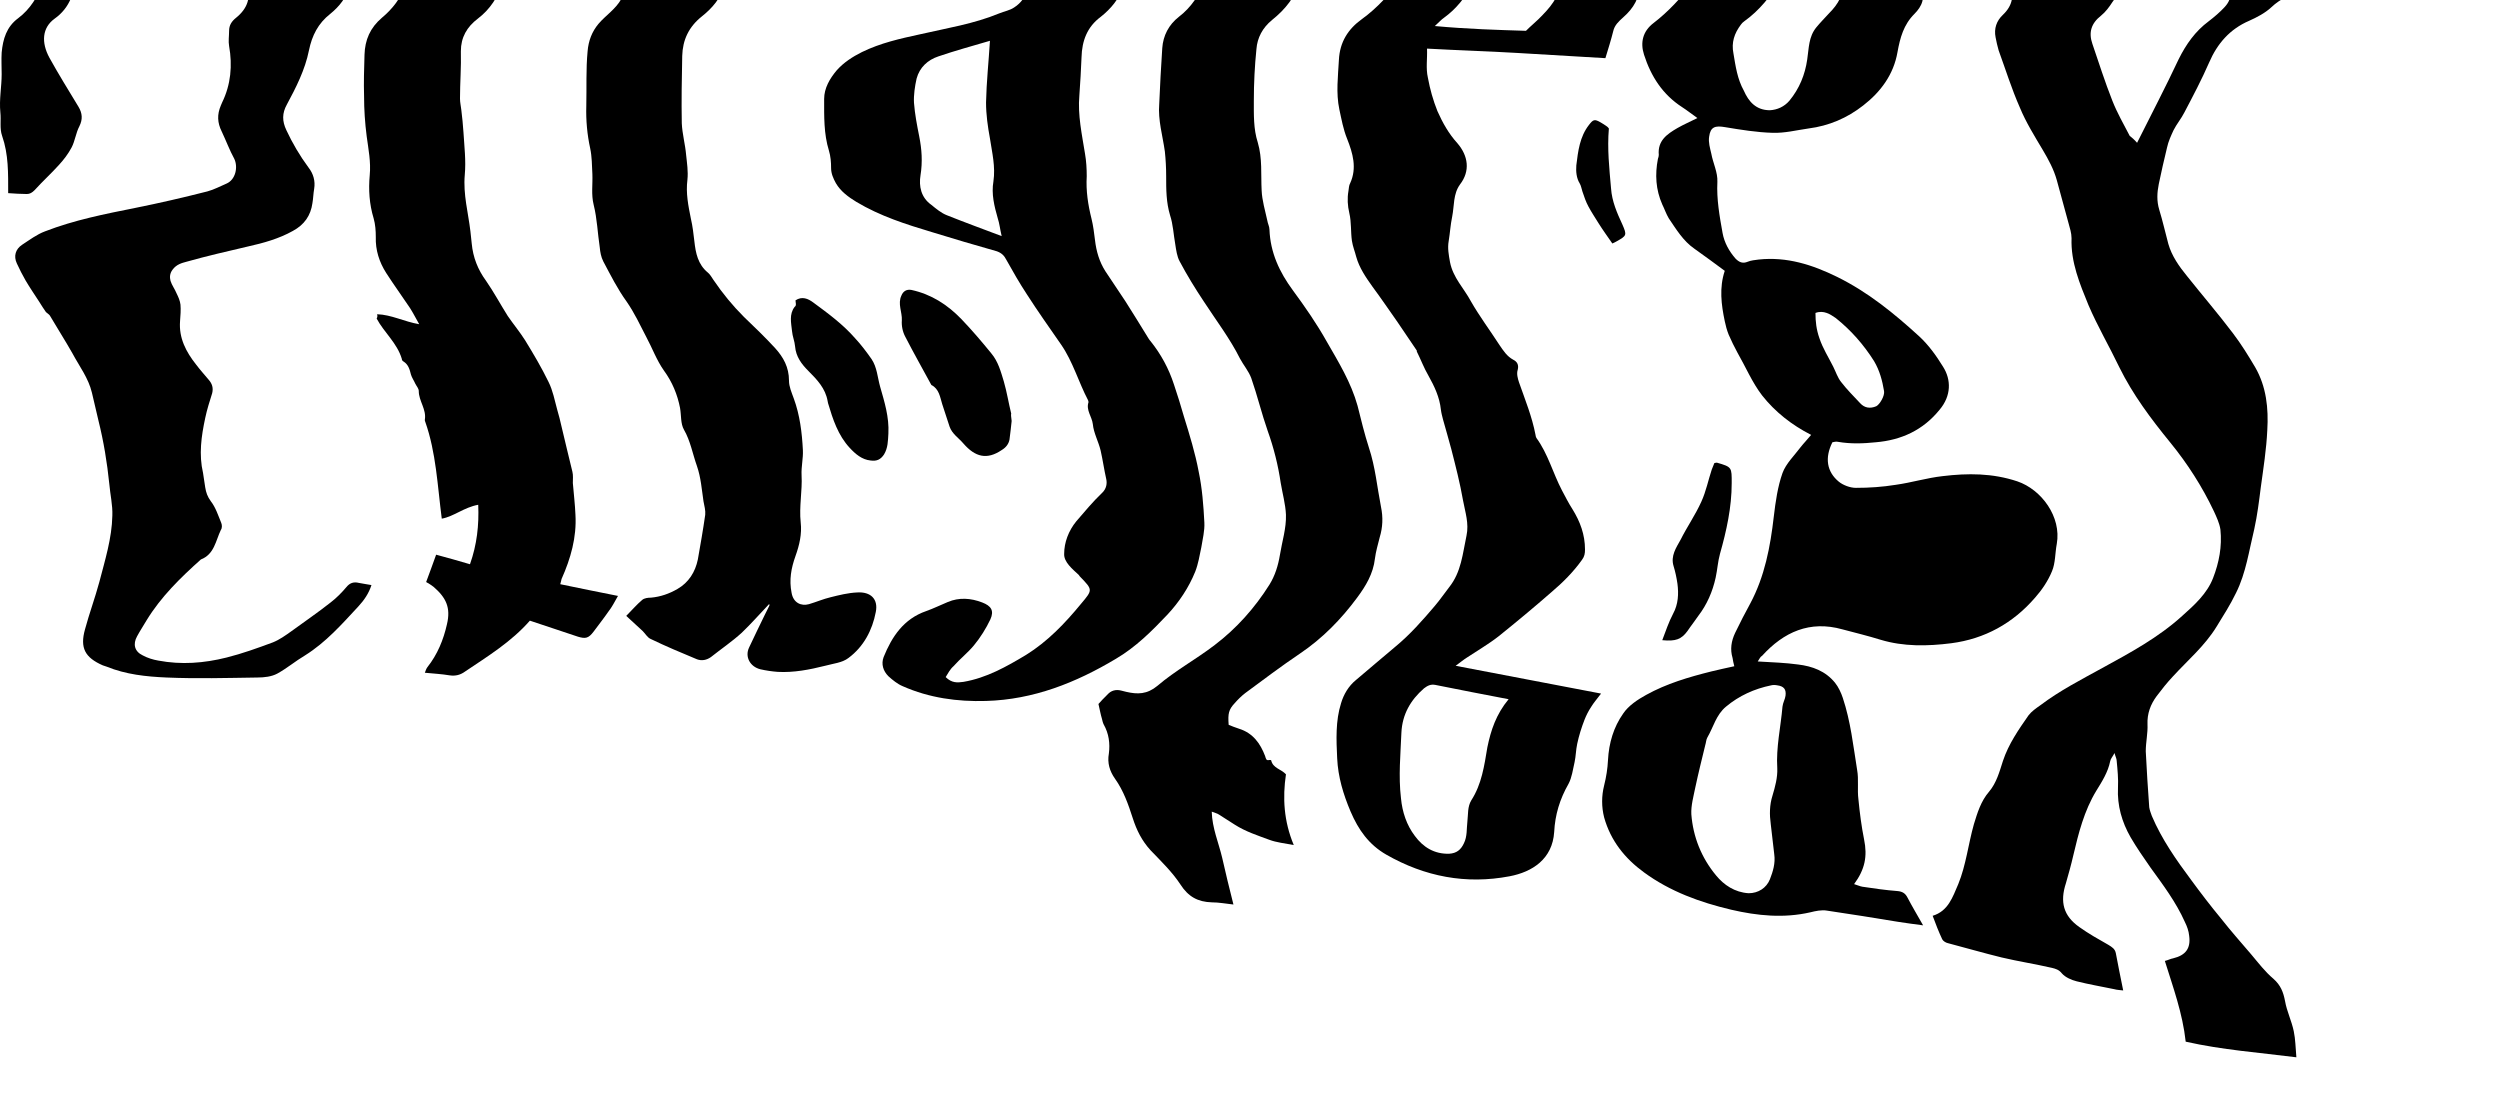 <svg width="576" height="252" viewBox="0 0 576 252" fill="none" xmlns="http://www.w3.org/2000/svg">
<g clip-path="url(#clip0)">
<path d="M575.884 -414.4C573.784 -413.7 571.684 -413 569.484 -412.3C565.384 -411 561.384 -409.3 557.784 -406.9C552.884 -403.6 547.984 -400.3 543.184 -396.8C539.584 -394.2 538.584 -390.3 539.584 -386.1C540.284 -382.9 540.084 -380 538.484 -377.1C536.184 -373 534.284 -368.7 532.184 -364.5C530.684 -361.5 528.284 -359.2 525.784 -357.2C522.984 -355 520.484 -352.4 518.184 -349.6C515.484 -346.3 514.984 -342.6 515.984 -338.6C516.384 -337.1 516.684 -335.7 517.084 -334.1C514.184 -332 510.984 -330.7 507.884 -329.4C502.084 -326.8 496.284 -324.1 490.484 -321.5C489.284 -320.9 487.984 -320.5 486.784 -319.9C486.184 -322.4 486.584 -324.3 489.184 -325.4C490.684 -326.1 491.984 -327.3 493.484 -328C497.684 -330.1 500.584 -333.3 502.084 -337.8C503.684 -342.6 506.684 -346.6 510.184 -350.1C513.184 -353.1 516.384 -355.8 519.584 -358.6C521.584 -360.4 523.284 -362.3 524.584 -364.7C526.784 -368.8 528.484 -373.1 530.984 -377C533.584 -380.9 531.084 -385.2 528.084 -387.2C524.784 -389.5 521.684 -388 518.884 -386.5C515.784 -384.8 513.084 -382.4 510.884 -379.6C509.484 -377.9 507.684 -376.6 506.184 -374.9C503.484 -372 500.684 -369.2 498.284 -366C494.384 -360.8 489.384 -356.9 484.284 -353C481.484 -350.9 478.784 -348.7 476.284 -346.2C474.084 -343.9 472.684 -341.1 473.684 -337.7C474.084 -336.4 474.184 -335 474.184 -333.7C474.184 -332.2 474.084 -330.7 473.784 -329.3C472.684 -324.5 470.284 -320.3 467.284 -316.5C465.284 -313.9 462.684 -312.3 459.884 -310.9C454.884 -308.5 449.684 -306.2 444.684 -303.9C442.684 -303 440.584 -302.1 438.684 -301C433.184 -297.9 427.284 -296 421.384 -294C413.684 -291.4 406.084 -288.4 398.784 -284.7C393.684 -282.1 388.284 -279.9 383.284 -277.2C377.484 -274 371.884 -270.4 366.084 -267.2C361.184 -264.4 356.384 -261.3 351.984 -257.8C348.084 -254.7 344.384 -251.5 340.284 -248.7C335.784 -245.5 331.084 -242.6 326.384 -239.8C319.084 -235.5 311.684 -231.4 304.284 -227.3C299.884 -224.9 295.384 -222.7 290.884 -220.4C284.984 -217.5 278.984 -214.5 272.984 -211.8C266.684 -208.9 260.184 -206.5 253.484 -204.8C249.884 -203.9 246.284 -202.9 242.584 -202.2C239.684 -201.6 236.784 -201.4 233.884 -202.4C231.884 -203.1 230.084 -204 229.884 -206.6C229.584 -209.4 228.984 -212.1 228.384 -214.9C227.684 -218.3 228.784 -221.3 230.884 -223.8C233.184 -226.5 235.684 -229 238.284 -231.5C244.284 -237.3 251.484 -241.3 258.684 -245.1C263.184 -247.5 267.684 -249.9 272.184 -252.2C278.584 -255.5 284.984 -258.8 291.384 -262C296.684 -264.7 302.084 -267.3 307.484 -269.9C309.884 -271.1 312.484 -272 314.984 -273.2C322.484 -276.7 330.084 -280.1 337.484 -283.9C344.184 -287.3 350.584 -291.2 357.084 -294.9C360.184 -296.6 363.184 -298.4 366.184 -300.2C367.384 -300.9 368.384 -301.8 369.484 -302.5C373.184 -305.1 377.484 -306.5 381.484 -308.4C384.184 -309.7 386.984 -310.9 389.684 -312.3C392.484 -313.7 394.484 -315.9 396.184 -318.4C397.784 -320.8 399.584 -322.8 402.384 -324.1C406.584 -325.9 410.784 -328 414.784 -330.3C417.584 -331.9 420.184 -333.9 422.884 -335.8C425.284 -337.5 427.584 -339.2 429.984 -340.9C430.584 -341.3 431.284 -341.7 431.984 -342.1C432.684 -340.8 433.584 -339.8 433.984 -338.7C434.484 -337.2 432.784 -336.8 432.084 -335.9C430.184 -333.3 427.884 -331.2 425.184 -329.3C421.984 -327 418.984 -324.3 415.984 -321.7C413.784 -319.8 411.884 -317.7 409.584 -315.9C407.184 -314 404.584 -312.1 401.884 -310.7C394.284 -306.6 386.584 -302.7 378.884 -298.9C375.284 -297.1 371.384 -295.7 367.684 -294C363.884 -292.3 360.184 -290.5 356.484 -288.7C346.084 -283.6 335.684 -278.6 325.284 -273.5C317.284 -269.6 309.184 -265.8 301.284 -261.5C294.884 -258 288.984 -253.8 282.784 -250C277.084 -246.5 271.384 -242.9 265.484 -239.7C257.684 -235.4 250.284 -230.5 243.684 -224.6C241.984 -223.1 240.584 -221.4 239.884 -219.2C239.484 -217.9 239.284 -216.8 240.184 -215.5C240.984 -214.2 241.984 -213.3 243.484 -212.9C244.384 -212.7 245.384 -212.5 246.284 -212.5C250.684 -212.4 254.884 -213.5 258.784 -215.2C263.384 -217.2 267.884 -219.4 272.384 -221.7C275.684 -223.3 278.884 -225 281.984 -227C287.084 -230.2 292.084 -233.7 297.084 -237.1C301.184 -239.8 305.584 -242.2 309.584 -245.2C314.684 -249.1 319.384 -253.6 324.384 -257.7C327.184 -260 330.084 -262.3 333.184 -264.3C338.884 -267.9 344.684 -271.5 350.584 -274.8C354.984 -277.3 359.484 -279.4 364.084 -281.5C371.684 -285 379.384 -288.4 387.084 -291.6C390.584 -293.1 394.284 -294.2 397.984 -295.3C404.184 -297.1 409.884 -299.8 415.684 -302.5C421.784 -305.3 427.884 -308.1 433.984 -310.8C437.884 -312.5 440.784 -315.2 443.284 -318.8C445.784 -322.6 447.284 -326.8 448.984 -330.9C449.484 -332 449.384 -333.4 449.384 -334.6C449.384 -336.4 448.884 -338.3 449.184 -340.1C449.484 -341.8 450.184 -343.5 451.184 -344.9C452.584 -346.8 454.384 -348.4 456.184 -350C457.884 -351.5 459.584 -352.9 461.484 -354.1C466.684 -357.7 471.084 -362 474.884 -367C478.084 -371.2 481.584 -375.1 484.884 -379.3C486.684 -381.6 488.284 -384.1 490.084 -386.4C493.384 -390.7 497.084 -394.5 501.184 -397.9C504.884 -401 508.284 -404.2 511.084 -408.3C512.084 -409.8 513.684 -410.9 515.284 -411.8C518.784 -413.8 522.384 -415.5 525.884 -417.3C529.984 -419.4 534.284 -421.3 538.284 -423.5C545.184 -427.3 552.484 -430.1 559.784 -433C564.184 -434.7 568.484 -436.7 572.684 -438.7C573.784 -439.2 574.884 -440.1 575.884 -440.7C575.884 -437.3 575.884 -434 575.884 -430.6C575.584 -430.4 575.384 -430.3 575.084 -430.1C571.184 -428.3 567.284 -426.5 563.384 -424.6C557.984 -422 552.884 -418.8 547.084 -417.1C546.584 -416.9 546.084 -416.6 545.684 -416.3C544.384 -415.2 543.184 -414.1 541.884 -413.1C540.284 -411.9 539.584 -410.4 539.884 -408.4C542.184 -406.7 545.084 -406.9 549.184 -408.3C554.484 -410.1 559.684 -412.2 564.884 -414.3C566.884 -415.1 568.884 -415.8 571.084 -416.1C572.684 -416.3 574.384 -416.8 575.984 -417.2C575.884 -416 575.884 -415.2 575.884 -414.4Z" fill="black"/>
<path d="M559.484 -449.9C558.184 -447.4 556.084 -445.6 554.184 -443.6C549.184 -438.6 543.084 -435.6 536.884 -432.6C531.884 -430.2 526.884 -427.9 522.984 -423.8C520.184 -420.9 516.584 -420.1 513.184 -418.7C511.784 -418.1 510.184 -417.7 508.384 -417C509.084 -419.1 509.584 -420.8 510.284 -422.4C511.484 -425.4 513.984 -427.5 516.284 -429.8C517.784 -431.3 519.384 -432.7 520.984 -434.2C521.484 -434.6 522.084 -434.8 522.684 -435.1C525.384 -436.4 528.184 -437.7 530.784 -439.2C533.884 -440.9 536.684 -443 538.484 -446.2C538.984 -447 539.684 -447.4 540.484 -447.7C542.084 -448.3 543.584 -449.2 545.184 -450C549.884 -449.9 554.684 -449.9 559.484 -449.9Z" fill="black"/>
<path d="M217.884 156C219.284 157.4 220.584 157.3 221.984 157.1C227.284 156.2 231.884 153.6 236.384 150.9C241.384 147.8 245.384 143.6 249.084 139.1C251.784 135.9 251.784 135.9 248.884 132.9C248.784 132.8 248.684 132.7 248.584 132.5C247.084 131.1 245.084 129.5 245.184 127.6C245.184 125 246.184 122.3 247.984 120.1C249.884 117.9 251.784 115.6 253.884 113.6C254.984 112.6 255.084 111.3 254.884 110.4C254.384 108.2 254.084 106 253.584 103.8C253.084 101.7 251.984 99.8 251.784 97.7C251.584 96 250.184 94.5 250.784 92.7C250.784 92.6 250.784 92.4 250.684 92.2C248.484 88 247.184 83.3 244.484 79.4C241.784 75.5 239.084 71.7 236.584 67.8C234.884 65.2 233.384 62.6 231.884 59.9C231.384 58.9 230.784 58.3 229.684 57.9C224.684 56.5 219.684 55 214.784 53.5C208.784 51.7 202.784 49.8 197.284 46.5C195.484 45.4 193.684 44.1 192.584 42.2C191.984 41.1 191.484 40 191.484 38.7C191.484 37.4 191.384 36 190.984 34.7C189.784 30.8 189.884 26.8 189.884 22.8C189.884 20.3 191.184 18.1 192.784 16.2C194.384 14.4 196.384 13.1 198.584 12C202.884 9.9 207.384 8.9 211.984 7.9C218.084 6.5 224.384 5.5 230.184 3.1C231.384 2.6 232.684 2.4 233.684 1.7C235.284 0.7 236.284 -0.9 236.984 -2.5C237.384 -3.3 237.684 -4.1 237.984 -4.9C239.584 -8.3 242.684 -10.2 245.784 -11.9C247.484 -12.8 249.384 -13.6 251.484 -14.7C250.184 -15.5 249.184 -15.5 248.084 -15.6C242.884 -16.2 237.784 -16.8 232.584 -17.5C231.884 -17.6 231.184 -17.8 230.484 -18.1C228.484 -19 228.084 -20.1 229.484 -21.8C230.884 -23.6 232.484 -25.3 234.184 -26.8C237.084 -29.4 239.384 -32.3 240.584 -36.1C241.984 -40.7 245.184 -44.1 249.084 -46.9C253.984 -50.2 258.884 -53.5 264.284 -55.8C269.184 -57.9 274.284 -59.3 279.584 -59.5C285.584 -59.6 291.684 -59.5 297.684 -59.7C299.784 -59.8 301.984 -59.3 303.884 -60.9C304.984 -61.8 306.184 -62.6 307.184 -63.6C309.984 -66.3 312.584 -69.2 315.284 -71.9C318.084 -74.7 321.084 -77.3 324.584 -79.4C328.084 -81.5 331.084 -84.3 333.384 -87.7C335.484 -90.8 337.784 -93.7 340.884 -96.3C339.484 -96.3 338.184 -96.4 336.784 -96.4C330.384 -96.4 323.984 -96.3 317.584 -96.4C314.984 -96.4 312.384 -97 309.784 -97.3C309.184 -97.4 308.684 -97.7 307.884 -98.1C308.084 -98.7 308.284 -99.1 308.484 -99.5C309.584 -101.1 309.584 -102.8 309.284 -104.5C308.684 -107.7 307.884 -110.8 307.584 -114C307.384 -115.5 307.784 -117.3 308.484 -118.6C310.284 -121.8 312.284 -124.8 314.484 -127.8C315.284 -128.9 316.584 -129.7 317.684 -130.7C319.884 -132.7 319.684 -133.9 318.484 -135.6C317.684 -136.8 316.884 -138 316.084 -139.2C315.284 -140.5 315.184 -141.8 316.084 -143C317.284 -144.6 318.584 -146.1 319.984 -147.5C322.984 -150.7 326.184 -153.8 329.984 -156C336.884 -160 344.384 -161.4 352.284 -160.6C357.484 -160.1 362.584 -159.4 367.784 -158.8C369.384 -158.6 370.984 -158.4 372.584 -158.4C373.284 -158.4 374.184 -158.7 374.784 -159.2C378.184 -161.9 381.784 -164.4 384.584 -167.9C386.084 -169.8 387.884 -171.3 389.284 -173.2C390.584 -174.9 391.484 -176.9 390.684 -179.2C389.884 -181.5 388.084 -182.3 386.084 -181C382.684 -178.8 379.284 -176.6 375.984 -174.3C373.684 -172.7 371.184 -171.5 368.484 -170.9C365.384 -170.2 362.584 -171.1 360.084 -172.8C357.384 -174.8 357.384 -179.9 360.084 -182C363.284 -184.5 366.884 -186.5 370.584 -188.1C374.184 -189.7 377.784 -191.4 381.784 -192.2C385.384 -192.9 388.884 -194 392.684 -193.5C394.884 -193.2 397.184 -192.9 398.584 -190.8C398.984 -190.2 399.284 -189.4 399.384 -188.7C399.484 -187.7 399.484 -186.6 399.384 -185.6C399.184 -183.6 399.984 -181.9 400.984 -180.3C402.484 -177.9 404.384 -175.6 404.984 -172.8C405.784 -169.2 405.184 -165.8 402.584 -163.1C400.584 -161.1 398.384 -159.3 396.084 -157.5C391.784 -154.2 387.484 -151 383.084 -147.7C381.784 -146.8 380.484 -145.8 379.184 -145C375.484 -142.8 372.984 -139.7 371.384 -135.7C370.484 -133.5 369.384 -131.3 368.084 -129.4C366.484 -127.1 366.084 -124.7 366.884 -122.2C367.984 -118.7 369.184 -115.2 370.384 -111.7C370.384 -111.6 370.484 -111.6 370.484 -111.5C370.484 -108.7 372.084 -106 371.484 -103.2C371.084 -101.1 369.884 -99.6 368.084 -98.5C364.784 -96.6 361.584 -94.5 358.884 -91.7C358.284 -91.1 357.684 -90.4 357.284 -89.7C354.784 -85.9 351.784 -82.5 347.784 -80C344.184 -77.8 340.884 -75.4 338.084 -72.2C335.484 -69.3 332.784 -66.5 330.084 -63.8C329.084 -62.7 327.884 -61.8 326.684 -60.9C322.484 -57.4 318.284 -54 313.984 -50.6C312.484 -49.4 310.784 -48.3 309.084 -47.2C305.984 -45.2 303.584 -42.8 302.384 -39.2C301.584 -36.8 300.584 -34.5 299.184 -32.4C297.984 -30.6 296.384 -28.9 294.684 -27.5C289.184 -23.1 282.884 -19.9 276.484 -17C272.884 -15.4 269.384 -13.8 265.984 -11.7C262.684 -9.7 260.084 -7 258.784 -3.1C257.884 -0.3 255.984 2 253.584 3.9C250.484 6.2 249.284 9.4 249.184 13.2C249.084 16.1 248.884 19 248.684 22C248.284 26.5 249.284 31 249.984 35.4C250.284 37.1 250.384 38.9 250.384 40.6C250.184 44 250.684 47.2 251.484 50.4C251.884 52 252.084 53.7 252.284 55.3C252.584 57.9 253.284 60.3 254.684 62.5C256.184 64.8 257.784 67.1 259.284 69.4C260.984 72.1 262.684 74.8 264.384 77.6C264.584 77.9 264.784 78.3 265.084 78.6C267.484 81.6 269.284 84.9 270.484 88.6C271.284 91 272.084 93.5 272.784 96C274.084 100.2 275.384 104.4 276.184 108.7C276.984 112.5 277.284 116.5 277.484 120.4C277.584 122.3 277.084 124.2 276.784 126.1C276.384 128 276.084 129.9 275.384 131.7C273.884 135.4 271.684 138.7 268.984 141.6C265.384 145.4 261.684 149.1 257.084 151.8C247.884 157.3 238.084 161.2 227.184 161.5C220.584 161.7 214.084 160.8 207.984 158.1C206.784 157.6 205.684 156.7 204.684 155.8C203.484 154.6 202.984 153 203.584 151.4C205.484 146.7 208.184 142.6 213.384 140.8C215.084 140.2 216.684 139.4 218.384 138.7C220.984 137.6 223.684 137.8 226.284 138.8C228.384 139.6 229.084 140.7 228.184 142.7C227.184 144.8 225.884 146.9 224.384 148.7C222.984 150.4 221.184 151.8 219.684 153.5C218.884 154.2 218.384 155.2 217.884 156ZM228.084 9.4C223.984 10.6 219.984 11.7 216.184 13C213.784 13.8 211.884 15.5 211.184 18.1C210.784 19.9 210.484 21.9 210.584 23.7C210.784 26.3 211.284 28.9 211.784 31.4C212.384 34.4 212.584 37.3 212.084 40.4C211.684 42.9 212.184 45.5 214.584 47.2C215.684 48.1 216.884 49.1 218.184 49.6C222.184 51.2 226.284 52.7 230.784 54.4C230.384 52.7 230.284 51.5 229.884 50.3C229.084 47.5 228.384 44.7 228.884 41.8C229.384 38.4 228.584 35.2 228.084 31.9C227.584 29.2 227.184 26.4 227.184 23.6C227.284 18.9 227.784 14.3 228.084 9.4ZM249.784 -20.6C250.084 -20.4 250.284 -20 250.484 -20C252.984 -19.4 255.484 -18.8 257.984 -18.5C259.584 -18.3 261.184 -18.7 262.584 -19.6C264.884 -21.1 267.284 -22.6 269.584 -24.3C274.484 -27.9 278.384 -32.3 280.184 -38.3C281.384 -42.3 283.684 -45.6 287.584 -47.6C288.684 -48.2 289.584 -49 290.684 -49.7C285.884 -50.1 281.384 -49.1 277.084 -47.4C274.784 -46.5 272.484 -45.7 270.384 -44.5C266.884 -42.6 264.284 -40.1 262.584 -36.5C261.984 -35.2 261.384 -33.9 260.584 -32.7C258.684 -29.6 256.084 -27.1 253.184 -24.9C251.684 -23.7 250.284 -22.5 249.784 -20.6ZM348.184 -101.3C350.184 -104.9 347.584 -108 348.184 -111.2C348.184 -111.3 348.084 -111.3 348.084 -111.4C345.684 -115.1 345.784 -119.5 343.984 -123.4C343.884 -123.6 343.884 -123.9 343.884 -124.1C343.184 -127.9 340.884 -129 337.584 -126.9C337.284 -126.7 337.084 -126.5 336.784 -126.3C334.384 -124.1 331.984 -121.8 330.384 -119C328.984 -116.7 328.584 -114.3 329.884 -111.7C330.184 -111.2 330.284 -110.5 330.484 -109.9C330.884 -108.6 331.084 -107.1 331.884 -105.9C333.284 -103.6 335.084 -101.5 338.084 -101.3C339.584 -101.2 341.084 -101.1 342.684 -101.1C344.584 -101.2 346.484 -101.3 348.184 -101.3ZM368.084 -153.8C368.084 -154 368.084 -154.1 367.984 -154.3C367.284 -154.4 366.584 -154.6 365.884 -154.6C363.784 -154.7 361.684 -154.6 359.684 -154.9C357.084 -155.3 354.584 -154.9 352.184 -154.2C348.084 -153 344.884 -150.3 341.784 -147.6C340.384 -146.3 338.984 -145 337.784 -143.6C336.084 -141.6 336.084 -140.3 337.784 -138.3C338.584 -137.3 339.784 -136.4 340.784 -135.6C343.984 -133.2 348.084 -134.2 349.584 -137.9C350.584 -140.6 352.484 -142.4 354.684 -144.1C359.084 -147.2 363.584 -150.5 368.084 -153.8Z" fill="black"/>
<path d="M371.584 -62.6C369.084 -61.8 367.384 -60.2 365.684 -58.6C360.884 -54.3 355.684 -50.5 350.284 -46.9C347.384 -45 345.284 -42.7 343.884 -39.5C342.684 -36.8 341.884 -34 339.984 -31.6C337.084 -27.8 333.284 -25.2 329.184 -23C324.384 -20.4 319.284 -18.1 314.284 -15.8C309.884 -13.8 305.484 -12 302.084 -8.3C301.084 -7.2 299.984 -6 299.584 -4.6C298.484 -0.7 296.084 2.2 293.084 4.6C290.884 6.4 289.684 8.7 289.484 11.3C289.084 15.2 288.884 19.2 288.884 23.2C288.884 26.4 288.784 29.7 289.784 32.8C290.884 36.5 290.484 40.2 290.684 43.9C290.784 46.2 291.484 48.5 291.984 50.8C292.084 51.5 292.484 52.2 292.484 52.9C292.684 58.2 294.784 62.7 297.884 66.9C300.684 70.7 303.384 74.6 305.684 78.7C308.384 83.4 311.284 88.1 312.784 93.5C313.584 96.7 314.384 100 315.384 103.1C316.884 107.6 317.284 112.2 318.184 116.8C318.684 119.2 318.584 121.5 317.884 123.8C317.484 125.4 316.984 127.1 316.784 128.7C316.384 132.2 314.684 135 312.684 137.7C308.984 142.7 304.684 147.1 299.484 150.6C295.184 153.5 291.084 156.6 286.884 159.7C285.984 160.4 285.184 161.2 284.484 162C283.084 163.5 282.884 164.4 283.084 167C283.784 167.3 284.584 167.6 285.484 167.9C288.684 168.9 290.384 171.3 291.484 174.2C291.684 174.8 291.684 175.3 292.484 175.1C292.584 175.1 292.884 175.1 292.884 175.2C293.284 177 295.184 177.2 296.284 178.4C295.484 183.8 295.784 189.2 298.084 194.7C295.984 194.3 294.084 194.1 292.484 193.5C289.784 192.5 286.984 191.6 284.484 190C283.284 189.2 282.084 188.5 280.884 187.7C280.484 187.4 279.884 187.3 279.184 187C279.284 190.8 280.784 194.2 281.584 197.6C282.384 201.1 283.184 204.5 284.184 208.4C282.384 208.2 280.784 207.9 279.184 207.9C275.984 207.8 273.784 206.6 271.984 203.8C270.084 200.9 267.484 198.4 265.084 195.9C263.084 193.7 261.884 191.3 260.984 188.5C259.984 185.4 258.884 182.2 256.884 179.4C255.684 177.7 255.084 175.8 255.484 173.6C255.784 171.3 255.484 169 254.284 166.9C254.084 166.5 253.984 166 253.884 165.6C253.584 164.6 253.384 163.5 253.084 162.2C253.584 161.6 254.384 160.8 255.184 160C255.984 159.1 257.084 158.8 258.284 159.1C258.684 159.2 259.084 159.3 259.484 159.4C262.084 160 264.284 160 266.684 158C270.784 154.5 275.584 151.9 279.884 148.6C284.884 144.8 289.084 140.1 292.484 134.7C293.784 132.6 294.484 130.3 294.884 127.9C295.384 124.8 296.384 121.7 296.284 118.6C296.184 116.2 295.484 113.7 295.084 111.3C294.484 107.2 293.484 103.2 292.084 99.3C290.684 95.3 289.684 91.1 288.284 87.1C287.684 85.5 286.484 84.1 285.684 82.6C283.384 78 280.184 73.8 277.384 69.5C275.384 66.5 273.484 63.4 271.784 60.2C271.184 59.1 270.984 57.6 270.784 56.3C270.384 54.1 270.284 51.7 269.584 49.6C268.684 46.6 268.684 43.7 268.684 40.6C268.684 38.7 268.584 36.8 268.384 34.9C267.884 31.3 266.784 27.7 267.084 24C267.284 19.7 267.484 15.4 267.784 11.1C267.984 8.2 269.284 5.7 271.584 3.9C274.484 1.7 276.384 -1.3 277.684 -4.5C278.384 -6.1 279.384 -7.3 280.584 -8.5C282.984 -10.7 285.784 -12.2 288.684 -13.6C293.884 -16 299.184 -18.4 304.284 -20.9C308.284 -22.9 311.684 -25.7 314.884 -28.7C317.484 -31.1 319.384 -34 320.484 -37.4C320.984 -39 321.684 -40.5 322.484 -42C323.784 -44.7 326.184 -46.4 328.584 -47.9C332.984 -50.7 337.084 -53.8 340.984 -57.2C343.784 -59.7 346.884 -61.9 349.584 -64.4C352.384 -67 355.184 -69.7 357.684 -72.5C360.984 -76.3 365.284 -78.5 369.184 -81.5C372.584 -84 375.384 -87 377.184 -90.9C377.584 -91.7 378.184 -92.4 378.884 -92.9C381.384 -94.7 383.984 -96.4 386.584 -98.2C387.084 -98.6 387.684 -98.8 388.184 -99.2C390.684 -101.1 391.184 -103.7 390.784 -106.6C390.584 -108.1 389.584 -109.6 390.184 -111.2C390.184 -111.3 390.184 -111.4 390.084 -111.4C388.184 -114.2 388.184 -117.8 386.784 -120.8C385.884 -122.8 385.884 -124.8 385.984 -126.9C386.084 -127.6 386.484 -128.3 386.884 -128.8C389.384 -132.2 391.484 -135.7 392.984 -139.7C393.484 -140.9 394.684 -141.8 395.684 -142.6C399.484 -145.4 403.284 -148.1 407.084 -150.9C411.084 -153.8 414.984 -156.8 418.884 -159.8C419.184 -160 419.384 -160.4 419.784 -160.8C418.084 -161.7 416.484 -162.6 414.684 -163.6C415.884 -164.9 416.784 -166 417.984 -167C418.384 -167.3 419.184 -167.3 419.784 -167.3C425.884 -166.7 431.684 -167.9 437.384 -169.7C441.284 -171 445.084 -172.3 448.584 -174.4C449.484 -175 450.484 -175.1 451.484 -174.5C453.084 -173.7 454.784 -173 456.684 -172.1C451.884 -167.7 447.384 -163.6 442.784 -159.3C446.084 -157.2 449.984 -156 453.984 -154C451.084 -152.3 448.484 -150.8 445.884 -149.4C445.384 -149.1 444.484 -149.4 443.884 -149.6C441.284 -150.7 438.784 -151.8 436.284 -153C435.284 -153.5 434.584 -153.4 433.684 -152.7C430.584 -150.4 427.384 -148.1 424.184 -145.8C423.584 -145.4 422.984 -145 422.384 -144.6C418.684 -142.6 416.584 -139.4 414.984 -135.6C414.284 -133.9 413.084 -132.4 412.084 -130.8C411.984 -130.6 411.784 -130.4 411.684 -130.2C409.284 -127.1 408.984 -123.8 410.384 -120.2C411.284 -118 411.584 -115.6 412.484 -113.4C413.584 -110.6 413.784 -107.6 414.084 -104.6C414.484 -101.7 412.784 -99.8 410.484 -98.4C409.184 -97.6 407.784 -96.9 406.384 -96.2C406.484 -96 406.484 -95.9 406.584 -95.7C410.384 -96.3 414.184 -96.9 417.884 -97.5C421.684 -98.1 425.484 -98.5 429.284 -101C428.884 -100.2 428.784 -99.7 428.484 -99.5C425.784 -97.3 423.084 -95 420.284 -93C418.984 -92.1 417.184 -91.7 415.584 -91.4C413.284 -90.9 411.884 -89.7 410.784 -87.6C409.284 -84.8 406.984 -82.7 403.984 -81.4C400.984 -80.1 397.984 -78.8 395.084 -77.4C393.784 -76.8 392.584 -75.8 391.484 -75C391.884 -73 392.584 -71.6 393.684 -70.4C395.084 -68.9 394.884 -68.1 393.284 -66.6C389.184 -62.9 384.484 -60.1 380.084 -56.8C379.384 -56.3 378.784 -56.1 377.984 -56.8C375.584 -58.6 372.684 -59.6 371.584 -62.6Z" fill="black"/>
<path d="M404.984 152.4C408.384 152.6 411.384 152.7 414.284 153.1C417.584 153.5 420.584 154.6 422.784 157.3C423.584 158.3 424.184 159.6 424.584 160.8C426.384 166.2 426.984 171.8 427.884 177.4C428.284 179.6 427.884 181.9 428.184 184.2C428.484 187.3 428.884 190.4 429.484 193.4C430.284 197.3 429.684 200.3 427.184 203.7C427.884 203.9 428.484 204.2 429.084 204.3C431.784 204.7 434.484 205.1 437.184 205.3C438.284 205.4 438.984 205.8 439.484 206.8C440.584 208.9 441.784 210.9 443.084 213.2C440.984 212.9 439.184 212.7 437.384 212.4C431.884 211.5 426.384 210.6 420.884 209.8C419.684 209.6 418.284 209.9 417.084 210.2C410.984 211.6 404.884 211 398.884 209.6C391.684 207.9 384.784 205.4 378.784 201C374.384 197.8 371.084 193.7 369.584 188.3C368.984 185.9 368.984 183.4 369.584 181C370.084 179 370.384 177.1 370.484 175.1C370.684 171.2 371.784 167.5 373.984 164.4C375.184 162.6 377.284 161.2 379.284 160.1C383.984 157.5 389.084 156 394.284 154.7C395.984 154.3 397.684 153.9 399.584 153.5C399.384 152.8 399.284 152.2 399.184 151.6C398.584 149.6 398.884 147.7 399.784 145.8C400.884 143.5 402.084 141.2 403.284 139C406.584 132.8 407.884 126 408.684 119C409.084 115.6 409.584 112.1 410.684 109C411.484 106.8 413.384 105 414.884 103C415.584 102.1 416.484 101.2 417.284 100.2C412.784 97.9 408.984 94.9 405.984 91.1C403.684 88.1 402.184 84.5 400.284 81.2C399.584 79.9 398.884 78.5 398.284 77.1C397.884 76.1 397.584 75 397.384 74C396.584 70.2 396.084 66.3 397.384 62.4C395.084 60.7 392.784 59 390.384 57.3C387.784 55.5 386.184 52.8 384.484 50.3C383.884 49.3 383.484 48.1 382.984 47.1C381.484 43.7 381.284 40.2 381.984 36.6C382.084 36.3 382.184 36 382.184 35.7C381.884 32.4 384.084 30.9 386.484 29.5C387.884 28.7 389.484 28 391.084 27.2C389.784 26.3 388.684 25.4 387.584 24.7C383.084 21.8 380.384 17.6 378.784 12.6C377.884 9.8 378.484 7.2 380.984 5.3C384.384 2.7 387.284 -0.5 389.984 -3.9C391.884 -6.3 394.584 -7.6 396.884 -9.4C402.184 -13.5 408.384 -15.9 414.384 -18.8C419.484 -21.3 424.184 -24.4 429.084 -27.3C432.784 -29.6 436.384 -32.1 440.184 -34.3C446.184 -37.7 452.684 -38.8 459.584 -37.9C463.984 -37.3 468.084 -35.9 471.684 -33.2C472.384 -32.7 473.184 -32.1 473.484 -31.3C474.184 -29 476.084 -28 477.884 -26.9C478.284 -26.7 478.584 -26.3 478.884 -26C478.884 -24.5 478.284 -23.6 476.984 -22.8C473.784 -20.9 470.584 -19 467.384 -17.1C466.084 -16.3 464.884 -15.2 463.684 -14.2C463.484 -14 463.084 -13.7 463.084 -13.5C463.784 -11.8 462.184 -11.6 461.384 -10.9C458.784 -8.8 455.784 -7.1 454.084 -4.2C453.584 -3.3 452.884 -3.1 451.884 -3.2C449.584 -3.4 447.284 -3.5 444.984 -3.6C444.084 -3.6 443.284 -3.6 442.384 -3.6C442.384 -3.4 442.284 -3.2 442.384 -3.1C443.784 -0.6 442.784 1.5 441.084 3.2C438.584 5.7 437.784 8.7 437.184 12C436.284 17.2 433.284 21.2 429.284 24.3C425.584 27.2 421.384 29 416.684 29.6C413.884 30 411.184 30.7 408.384 30.6C404.784 30.5 401.084 29.9 397.484 29.3C395.184 28.9 394.084 29.2 393.784 31.5C393.584 32.8 393.984 34.1 394.284 35.4C394.684 37.6 395.784 39.7 395.684 41.9C395.484 45.9 396.184 49.8 396.884 53.7C397.284 55.9 398.384 57.9 399.884 59.6C400.684 60.4 401.484 60.8 402.684 60.3C403.384 60 404.384 59.9 405.184 59.8C411.684 59.1 417.584 61 423.284 63.8C430.384 67.3 436.384 72.2 442.084 77.4C444.284 79.4 446.084 81.9 447.684 84.5C449.584 87.5 449.584 91.2 446.884 94.4C443.084 99.1 438.084 101.4 432.184 101.9C429.284 102.2 426.384 102.3 423.484 101.8C423.084 101.7 422.584 101.8 422.184 101.9C420.384 105.5 420.884 108.7 423.684 111C424.684 111.8 426.284 112.4 427.584 112.4C430.684 112.4 433.684 112.2 436.784 111.7C440.384 111.2 443.984 110.1 447.584 109.7C453.384 109 459.084 109 464.784 110.9C470.384 112.8 474.984 119.1 473.884 125.3C473.484 127.4 473.584 129.7 472.784 131.6C471.884 133.8 470.484 135.9 468.884 137.7C463.784 143.6 457.284 147.2 449.584 148.2C444.084 148.9 438.584 149 433.284 147.4C430.384 146.5 427.484 145.8 424.484 145C416.984 142.9 410.984 145.6 405.984 151.1C405.584 151.3 405.384 151.8 404.984 152.4ZM402.884 205.8C405.084 205.8 406.984 204.6 407.784 202.6C408.484 200.8 409.084 198.9 408.784 196.8C408.484 194.5 408.284 192.2 407.984 189.9C407.684 187.7 407.684 185.5 408.384 183.3C408.984 181.3 409.584 179.1 409.484 177C409.184 172.2 410.284 167.5 410.684 162.8C410.784 161.9 411.284 161.1 411.384 160.3C411.584 158.8 410.984 158.1 409.484 157.9C408.984 157.8 408.484 157.8 408.084 157.9C404.184 158.7 400.684 160.3 397.684 162.8C395.384 164.7 394.784 167.5 393.384 169.9C393.084 170.4 393.084 171.1 392.884 171.7C392.084 175 391.284 178.2 390.584 181.5C390.184 183.5 389.584 185.6 389.684 187.6C390.084 192.8 391.984 197.6 395.384 201.7C397.184 203.9 399.684 205.6 402.884 205.8ZM407.784 25.4C409.484 25.3 411.084 24.6 412.284 23.2C414.584 20.4 415.884 17.2 416.384 13.7C416.784 11.1 416.684 8.5 418.484 6.3C419.384 5.2 420.384 4.2 421.384 3.1C423.484 1 424.984 -1.4 424.584 -4.5C424.384 -5.9 424.884 -7.1 425.584 -8.3C427.284 -11.4 429.784 -13.4 433.084 -14.7C438.184 -16.6 443.384 -18.7 448.384 -20.9C451.484 -22.2 454.384 -24 457.284 -25.6C458.684 -26.4 459.884 -27.5 460.484 -29C460.984 -30.1 460.684 -30.6 459.584 -31.1C458.384 -31.6 457.384 -31.2 456.384 -30.7C453.784 -29.4 451.084 -28.1 448.584 -26.6C443.284 -23.4 437.784 -20.4 432.084 -18C426.584 -15.6 420.984 -13.5 416.184 -9.9C413.984 -8.3 411.584 -6.9 410.184 -4.5C407.984 -0.9 405.384 2.4 401.884 4.9C401.584 5.1 401.284 5.4 401.084 5.7C399.584 7.7 398.884 9.8 399.384 12.3C399.884 15.3 400.284 18.2 401.784 20.9C402.884 23.4 404.584 25.4 407.784 25.4ZM418.284 72.1C418.284 74.1 418.484 75.9 419.184 77.9C419.984 80.3 421.284 82.3 422.384 84.5C422.984 85.7 423.384 87 424.184 88C425.484 89.7 427.084 91.3 428.584 92.9C429.584 94 430.884 94.2 432.284 93.6C433.084 93.2 434.284 91.2 434.084 90.1C433.684 87.7 433.084 85.4 431.784 83.2C429.384 79.4 426.484 76.1 422.984 73.3C421.684 72.4 420.184 71.4 418.284 72.1Z" fill="black"/>
<path d="M369.884 13.4C363.184 13 356.384 12.6 349.584 12.2C342.784 11.8 335.984 11.6 328.784 11.2C328.884 13.6 328.484 15.7 328.984 17.9C329.484 20.6 330.184 23.1 331.184 25.6C332.384 28.3 333.784 30.8 335.784 33C338.284 35.9 338.784 39.4 336.384 42.5C334.784 44.7 335.084 47.4 334.584 49.9C334.184 51.8 334.084 53.7 333.784 55.5C333.484 57.2 333.784 58.7 334.084 60.4C334.784 64 337.284 66.4 338.884 69.4C340.884 72.9 343.284 76.1 345.484 79.5C346.384 80.8 347.184 82.1 348.684 82.9C349.484 83.3 349.984 84 349.684 85.2C349.384 86.1 349.684 87.2 349.984 88.1C351.384 92.1 352.984 96 353.784 100.2C353.784 100.4 353.884 100.7 353.984 100.9C356.684 104.6 357.784 109 359.884 113C360.684 114.5 361.384 115.9 362.284 117.3C364.084 120.2 365.184 123.2 365.184 126.6C365.184 127.5 365.084 128.2 364.484 129C362.484 131.8 360.084 134.2 357.484 136.4C353.484 139.9 349.384 143.3 345.284 146.6C342.984 148.4 340.384 149.9 337.984 151.5C337.184 152 336.484 152.6 335.384 153.4C346.684 155.6 357.584 157.6 368.884 159.8C367.984 161 367.184 161.9 366.584 162.9C365.984 163.8 365.484 164.8 365.084 165.8C364.384 167.6 363.784 169.5 363.384 171.4C363.084 172.8 363.084 174.2 362.784 175.6C362.384 177.3 362.184 179.1 361.384 180.6C359.384 184.1 358.284 187.7 358.084 191.7C357.684 197.9 353.084 200.9 347.784 201.9C337.784 203.8 328.284 202 319.384 196.9C315.384 194.6 312.984 191.2 311.184 187C309.484 183 308.284 179 308.084 174.7C307.884 170.5 307.684 166.1 308.984 162C309.584 160 310.684 158.1 312.384 156.7C315.484 154.1 318.484 151.5 321.484 149C324.884 146.2 327.784 142.9 330.584 139.6C331.784 138.2 332.784 136.7 333.884 135.3C336.684 131.8 336.984 127.6 337.884 123.4C338.484 120.6 337.584 118 337.084 115.3C336.384 111.3 335.384 107.4 334.384 103.5C333.784 101.2 333.084 98.9 332.484 96.7C332.284 95.9 332.084 95.2 331.984 94.4C331.684 91.5 330.484 89 329.084 86.5C328.084 84.8 327.384 82.9 326.484 81.1C326.384 81 326.484 80.8 326.384 80.7C324.884 78.5 323.484 76.4 321.984 74.2C320.084 71.5 318.184 68.7 316.184 66C314.684 63.9 313.184 61.7 312.484 59.2C312.184 58 311.684 56.8 311.484 55.5C311.184 53.4 311.384 51.2 310.884 49.1C310.484 47.4 310.384 45.7 310.684 44C310.784 43.4 310.784 42.7 311.084 42.2C312.684 38.7 311.684 35.3 310.384 32C309.484 29.8 309.084 27.5 308.584 25.2C307.784 21.4 308.284 17.6 308.484 13.8C308.684 9.7 310.584 6.7 313.784 4.4C317.384 1.8 320.184 -1.4 322.884 -4.9C323.184 -5.3 323.484 -5.9 323.984 -6.2C328.084 -9.3 331.584 -13.2 336.384 -15.5C342.784 -18.6 349.084 -21.8 354.884 -26.1C358.484 -28.8 361.184 -32 363.784 -35.7C366.984 -40.1 370.584 -44.1 375.884 -46.4C382.684 -49.3 389.384 -52.5 396.484 -54.7C400.684 -56 404.984 -56.9 409.384 -56.9C412.284 -56.9 414.884 -56.1 417.184 -54.5C419.584 -52.9 420.584 -50 419.184 -47.4C417.884 -44.9 418.784 -42.6 419.184 -40.2C419.484 -38.2 419.984 -36.2 419.984 -34.2C419.884 -31.4 418.184 -29.2 415.984 -27.7C413.284 -25.8 410.384 -24 407.384 -22.5C401.784 -19.6 395.884 -17.4 389.884 -15.4C388.284 -14.9 386.784 -14.2 385.184 -13.6C382.284 -12.5 380.384 -10.2 378.684 -7.8C377.984 -6.8 377.784 -5.2 377.784 -3.9C377.884 -0.6 376.384 1.9 373.984 4C372.984 4.9 371.984 5.8 371.684 7.2C371.184 9.2 370.584 11.1 369.884 13.4ZM406.984 -48.8C405.484 -50 403.984 -49.7 402.684 -49.4C400.784 -49 398.984 -48.4 397.284 -47.6C394.784 -46.5 392.184 -45.4 389.784 -44C386.784 -42.2 384.984 -39.3 383.484 -36.3C381.384 -32.2 378.384 -29 374.684 -26.4C369.084 -22.5 362.984 -19.6 356.684 -16.9C353.584 -15.6 350.484 -14.4 347.784 -12.3C346.084 -10.9 344.284 -9.5 342.684 -7.9C341.384 -6.6 340.184 -5.2 339.284 -3.7C337.584 -0.6 335.584 2 332.684 4.1C332.084 4.5 331.584 5.1 330.584 6C338.184 6.7 345.084 6.9 351.584 7.1C352.784 5.9 353.684 5.2 354.484 4.4C356.984 1.9 359.384 -0.6 359.484 -4.4C359.484 -5.3 359.884 -6.3 360.484 -7C362.584 -10 365.184 -12.4 368.684 -13.7C372.484 -15.2 376.184 -16.7 379.984 -18.2C385.484 -20.3 390.684 -22.8 395.584 -26C398.084 -27.6 400.384 -29.6 401.884 -32.4C403.584 -35.5 403.684 -38.9 404.084 -42.3C404.184 -43.7 404.684 -44.9 405.484 -46C405.984 -46.9 406.484 -47.8 406.984 -48.8ZM347.584 161.1C341.784 160 336.184 158.9 330.684 157.8C329.584 157.6 328.884 158 328.084 158.6C324.984 161.3 323.084 164.6 322.884 168.8C322.684 173.8 322.184 178.8 322.784 183.9C323.084 187.1 324.084 190.1 325.984 192.6C327.884 195.2 330.484 196.8 333.884 196.7C335.584 196.6 336.584 195.8 337.284 194.3C338.084 192.7 337.884 190.9 338.084 189.3C338.284 187.6 338.084 185.9 338.984 184.4C341.384 180.7 341.984 176.4 342.684 172.2C343.484 168.3 344.684 164.6 347.584 161.1Z" fill="black"/>
<path d="M177.184 139.2C175.084 141.4 173.084 143.7 170.884 145.8C168.684 147.8 166.184 149.5 163.784 151.4C162.784 152.1 161.684 152.3 160.584 151.9C156.984 150.4 153.384 148.9 149.884 147.2C149.184 146.9 148.684 146 148.084 145.4C146.884 144.3 145.684 143.2 144.284 141.9C145.584 140.6 146.684 139.3 147.984 138.2C148.484 137.8 149.284 137.7 149.984 137.7C152.184 137.5 154.184 136.8 156.084 135.7C158.684 134.2 160.184 131.8 160.784 128.9C161.384 125.5 161.984 122.1 162.484 118.6C162.584 117.6 162.284 116.6 162.084 115.5C161.684 112.8 161.484 110 160.584 107.4C159.584 104.6 159.084 101.6 157.584 99C156.784 97.6 156.984 95.7 156.684 94C156.084 90.9 154.884 88 152.984 85.4C151.284 83 150.284 80.2 148.884 77.6C147.484 74.9 146.184 72.1 144.384 69.5C142.284 66.6 140.684 63.4 138.984 60.2C138.484 59.2 138.284 58.1 138.184 57C137.684 53.7 137.584 50.4 136.784 47.2C136.184 44.8 136.584 42.5 136.484 40.1C136.384 38.1 136.384 36.1 135.984 34.2C135.284 31 134.984 27.7 135.084 24.4C135.184 20.2 134.984 16 135.384 11.8C135.584 9.4 136.384 7.3 137.884 5.5C139.584 3.5 141.884 2.1 143.184 -0.3C143.784 -1.3 144.584 -2.3 144.884 -3.4C145.684 -6.4 147.484 -8.5 150.084 -10C153.384 -11.9 156.884 -13.6 160.284 -15.2C165.784 -17.8 171.284 -20.3 175.884 -24.4C177.084 -25.5 178.084 -26.6 178.584 -28.2C179.684 -31.8 181.884 -34.8 184.184 -37.7C184.884 -38.6 185.484 -39.5 185.984 -40.5C187.384 -43.6 189.784 -45.7 192.384 -47.8C196.884 -51.4 201.184 -55.1 205.584 -58.8C207.984 -60.8 210.384 -62.7 212.684 -64.9C214.984 -67 217.084 -69.3 219.084 -71.6C220.984 -73.7 222.884 -75.7 225.284 -77.2C229.484 -79.9 233.884 -82.5 236.884 -86.7C237.184 -87.1 237.484 -87.4 237.784 -87.8C239.984 -91.6 243.184 -94.3 246.484 -96.9C246.884 -97.2 247.284 -97.8 247.184 -98.2C247.084 -98.6 246.484 -99 245.984 -99.1C245.084 -99.3 244.084 -99.2 243.184 -99.2C242.384 -99.2 241.684 -99.1 241.084 -99C241.884 -100.9 242.584 -102.7 243.484 -104.9C245.684 -105.7 248.284 -106.6 250.784 -107.5C252.084 -108 253.284 -108.4 254.584 -108.9C254.984 -109.1 255.684 -109.4 255.684 -109.7C255.784 -111.8 257.484 -111.6 258.784 -112C266.384 -114.4 274.284 -115.9 282.084 -117.3C282.584 -117.4 282.984 -117.5 283.584 -117.7C283.684 -117.3 283.884 -117 283.984 -116.6C284.084 -116.2 284.084 -115.8 284.084 -115.5C282.084 -114.6 280.184 -113.7 278.184 -112.8C276.984 -112.3 276.584 -111.3 276.084 -110.1C275.184 -107.9 275.284 -105.5 274.784 -103.2C274.384 -101.2 273.484 -99.8 271.884 -98.7C269.884 -97.2 267.784 -95.7 265.684 -94.2C263.184 -92.3 261.784 -89.6 259.884 -87.2C257.784 -84.4 255.284 -82.1 252.584 -80.1C250.384 -78.5 248.084 -77.1 245.984 -75.4C243.684 -73.5 241.384 -71.5 239.484 -69.2C236.484 -65.5 232.584 -62.8 229.184 -59.7C225.784 -56.6 222.184 -53.6 218.684 -50.6C217.084 -49.3 215.484 -48 213.684 -46.8C211.284 -45.2 209.584 -43.1 208.584 -40.3C207.984 -38.5 207.284 -36.7 206.684 -34.9C205.484 -31.8 203.484 -29.3 201.084 -27C195.684 -22 189.584 -18.2 182.784 -15.3C179.084 -13.7 175.384 -11.8 171.884 -9.8C169.384 -8.4 167.584 -6.5 166.884 -3.5C166.184 -0.5 164.084 1.9 161.684 3.8C158.684 6.2 157.284 9.2 157.184 12.9C157.084 18.1 156.984 23.2 157.084 28.4C157.184 30.8 157.884 33.3 158.084 35.7C158.284 37.6 158.584 39.5 158.384 41.4C157.984 44.5 158.584 47.4 159.184 50.4C159.584 52.1 159.784 53.9 159.984 55.6C160.284 58.3 160.784 60.9 163.084 62.8C163.584 63.2 163.984 63.9 164.384 64.5C166.484 67.6 168.784 70.4 171.384 73C173.884 75.4 176.284 77.7 178.584 80.2C180.484 82.3 181.784 84.6 181.784 87.7C181.784 89.1 182.384 90.4 182.884 91.8C184.284 95.6 184.784 99.7 184.984 103.7C185.084 105.6 184.584 107.5 184.684 109.5C184.884 113.1 184.084 116.7 184.484 120.4C184.784 123 184.184 125.6 183.284 128.1C182.284 130.9 181.784 133.6 182.384 136.6C182.784 138.9 184.584 139.7 186.384 139.2C188.084 138.7 189.684 138 191.384 137.6C193.384 137.1 195.384 136.6 197.484 136.5C200.584 136.3 202.384 138 201.784 141C200.984 145.2 198.984 149 195.484 151.6C194.084 152.7 191.884 152.9 190.084 153.4C186.484 154.3 182.884 155 179.184 154.8C177.884 154.7 176.484 154.5 175.184 154.2C172.784 153.6 171.584 151.3 172.584 149.2C173.784 146.6 175.084 144 176.284 141.5C176.584 140.9 176.884 140.3 177.184 139.7C177.384 139.3 177.284 139.3 177.184 139.2Z" fill="black"/>
<path d="M492.384 32.9C495.684 26.3 498.984 20 501.984 13.6C503.684 10.2 505.784 7.2 508.884 4.9C510.184 3.9 511.484 2.8 512.584 1.6C514.584 -0.6 514.084 -2.5 511.284 -3.6C510.384 -4 509.484 -4.2 508.384 -4.7C509.084 -5.7 509.684 -6.5 510.284 -7.3C510.784 -8 511.384 -8.3 512.284 -8.2C515.084 -8 517.884 -7.9 520.684 -7.7C525.084 -7.4 529.384 -7 533.784 -6.6C533.684 -3.9 533.084 -3.3 530.784 -2.4C528.084 -1.4 525.484 -0.4 523.284 1.7C521.884 3 519.984 4 518.184 4.8C513.784 6.7 510.884 10 508.984 14.4C507.284 18.3 505.284 22.1 503.284 25.9C502.584 27.3 501.484 28.6 500.784 30C500.184 31.3 499.584 32.6 499.284 34C498.584 36.8 497.984 39.6 497.384 42.4C496.984 44.4 496.884 46.3 497.484 48.3C498.284 50.9 498.884 53.6 499.584 56.2C500.384 59 502.084 61.4 503.884 63.6C507.384 68 511.084 72.3 514.484 76.8C516.384 79.3 517.984 81.9 519.584 84.6C522.184 89.1 522.684 94.1 522.384 99.1C522.184 103.5 521.484 107.9 520.884 112.3C520.484 115.5 520.084 118.7 519.384 121.9C518.184 126.8 517.484 132 515.184 136.6C513.884 139.3 512.284 141.8 510.684 144.4C507.984 148.8 504.084 152.1 500.684 155.8C499.284 157.3 498.084 158.8 496.884 160.4C495.484 162.3 494.684 164.4 494.784 166.9C494.884 168.9 494.384 171 494.384 173.1C494.584 177.4 494.884 181.7 495.184 186C495.284 186.7 495.584 187.4 495.784 188C498.084 193.4 501.384 198.1 504.884 202.8C507.084 205.8 509.384 208.8 511.784 211.7C513.984 214.5 516.384 217.2 518.684 219.9C520.284 221.8 521.884 223.9 523.784 225.5C525.484 227 526.084 228.6 526.484 230.7C526.884 233 527.984 235.2 528.484 237.6C528.884 239.5 528.884 241.4 529.084 243.6C520.384 242.5 511.984 241.9 503.584 240C502.884 233.5 500.684 227.5 498.784 221.4C499.584 221.2 500.084 220.9 500.684 220.8C503.584 220.1 504.784 218.5 504.384 215.6C504.284 214.5 503.884 213.4 503.384 212.4C501.384 207.9 498.384 203.9 495.484 199.9C493.884 197.6 492.284 195.3 490.884 192.9C488.884 189.4 487.784 185.6 487.984 181.5C488.084 179.4 487.884 177.4 487.684 175.3C487.684 174.8 487.384 174.3 487.184 173.5C486.784 174.3 486.284 174.8 486.184 175.4C485.684 177.9 484.284 180.1 482.984 182.2C480.184 186.8 478.884 192 477.684 197.1C477.184 199.3 476.584 201.4 475.984 203.5C474.584 207.8 475.384 211 479.084 213.6C481.184 215.1 483.484 216.4 485.784 217.7C486.584 218.2 487.284 218.6 487.484 219.6C487.984 222.4 488.584 225.1 489.184 228.2C488.484 228.1 487.784 228.1 487.084 227.9C484.184 227.3 481.284 226.8 478.484 226.1C477.284 225.8 475.884 225.2 475.084 224.3C474.384 223.4 473.584 223.2 472.784 223C468.884 222.1 464.984 221.5 461.184 220.6C457.084 219.6 452.984 218.4 448.784 217.3C448.284 217.2 447.684 216.8 447.484 216.4C446.684 214.7 445.984 212.9 445.284 211C448.884 209.9 449.884 206.7 451.184 203.7C452.984 199.3 453.484 194.5 454.784 189.9C455.584 187.3 456.384 184.6 458.284 182.4C459.984 180.4 460.684 177.8 461.484 175.3C462.784 171.4 465.084 168.1 467.384 164.8C468.084 163.9 469.084 163.2 470.084 162.5C474.584 159.1 479.484 156.6 484.384 153.9C490.784 150.4 497.284 146.9 502.784 141.9C505.584 139.4 508.484 136.8 509.884 133.2C511.284 129.6 511.984 125.9 511.584 122C511.384 120.6 510.684 119.1 510.084 117.8C507.384 112.1 503.984 106.8 499.984 101.9C495.584 96.5 491.384 90.9 488.284 84.6C485.984 79.8 483.284 75.2 481.184 70.3C479.184 65.4 477.084 60.4 477.284 54.9C477.284 53.7 476.884 52.5 476.584 51.4C475.684 48.1 474.784 44.8 473.884 41.5C473.184 39 471.984 36.8 470.684 34.6C468.784 31.4 466.784 28.2 465.384 24.8C463.484 20.5 462.084 16 460.484 11.6C460.184 10.6 459.984 9.6 459.784 8.6C459.384 6.6 459.984 4.8 461.484 3.4C463.684 1.3 464.184 -1.1 462.984 -4C462.384 -5.3 461.984 -6.7 461.484 -8.1C465.084 -12.4 470.084 -14.5 475.484 -16.3C475.384 -15.2 475.284 -14.4 475.184 -13.4C483.384 -10.9 491.784 -10.4 500.184 -9C499.284 -7.8 498.484 -6.7 497.684 -5.7C497.484 -5.4 497.084 -5.2 496.684 -5.1C496.284 -4.9 495.784 -4.8 495.284 -4.8C491.484 -4.5 488.684 -2.6 486.684 0.5C485.984 1.6 485.084 2.8 484.084 3.6C481.784 5.4 481.184 7.5 482.084 10.1C483.584 14.5 484.984 18.9 486.684 23.2C487.784 26 489.284 28.6 490.684 31.3C491.184 31.7 491.684 32.1 492.384 32.9Z" fill="black"/>
<path d="M86.884 72.4C90.184 72.5 93.084 74.1 96.584 74.7C95.784 73.3 95.184 72.1 94.484 71C92.684 68.3 90.784 65.7 88.984 62.9C87.384 60.4 86.484 57.6 86.584 54.6C86.584 53.2 86.484 51.7 86.084 50.3C85.084 47 84.884 43.7 85.184 40.4C85.484 37.3 84.884 34.4 84.484 31.4C84.084 28.3 83.884 25.2 83.884 22.2C83.784 19 83.884 15.8 83.984 12.6C84.084 9.2 85.284 6.4 87.984 4.1C90.384 2.1 92.384 -0.4 93.484 -3.6C94.784 -7.2 97.384 -9.8 100.884 -11.4C106.584 -14.1 112.384 -16.6 117.984 -19.4C125.084 -22.9 132.484 -25.6 139.784 -28.6C141.384 -29.3 143.084 -29.9 144.484 -30.9C146.084 -31.9 147.084 -33.6 145.884 -35.8C145.084 -37.3 144.484 -39 143.884 -40.6C143.184 -42.7 143.584 -44.2 145.484 -45.3C147.584 -46.6 149.884 -47.6 152.084 -48.7C152.784 -49.1 153.584 -49.4 154.084 -50C156.684 -52.6 159.184 -55.2 160.684 -58.6C161.284 -60 162.584 -61.1 163.384 -62.4C164.084 -63.4 164.684 -64.4 165.184 -65.4C166.184 -67.3 167.084 -69.2 168.084 -71C170.284 -75 173.784 -77.6 177.684 -79.7C180.784 -81.4 183.584 -83.7 185.384 -86.7C187.884 -90.7 191.284 -93 195.684 -94.3C200.284 -95.7 204.884 -96.9 209.684 -97.3C214.984 -97.8 220.384 -98.3 225.684 -98.5C228.084 -98.6 230.584 -98.2 233.084 -97.9C233.584 -97.9 234.084 -97.6 234.584 -97.4C233.584 -95.7 231.984 -95.5 230.184 -95.4C225.084 -95.3 219.984 -94.7 215.084 -93C212.884 -92.3 211.084 -91.1 209.784 -89.1C206.884 -84.9 203.384 -81.4 198.784 -78.9C195.484 -77.1 192.784 -74.7 190.884 -71.4C189.684 -69.3 188.684 -67.1 188.784 -64.7C188.784 -63.3 188.484 -61.6 189.884 -60.5C190.484 -60 191.184 -59.7 191.884 -59.5C192.484 -59.3 193.084 -59.2 194.184 -59C192.984 -57.8 192.084 -56.9 191.084 -56.2C186.884 -52.9 182.784 -49.6 178.484 -46.3C176.184 -44.6 174.784 -42.4 174.084 -39.7C173.784 -38.7 173.384 -38.2 172.684 -37.6C171.284 -36.5 170.284 -34.9 168.484 -34.5C167.484 -32.2 165.584 -30 167.284 -27.3C166.384 -26.3 165.584 -25.4 164.784 -24.6C164.084 -23.9 163.284 -23.3 162.084 -23.4C153.684 -24.1 145.984 -21.8 138.484 -18.4C134.784 -16.7 131.084 -15 127.384 -13.4C124.484 -12.1 121.584 -10.7 119.184 -8.5C117.784 -7.2 116.484 -5.7 115.884 -4C114.684 -0.7 112.984 2.1 110.084 4.3C107.584 6.2 106.184 8.6 106.184 11.8C106.284 15.4 105.984 19.1 105.984 22.7C105.984 23.6 106.184 24.4 106.284 25.3C106.484 27 106.684 28.8 106.784 30.5C106.984 33.8 107.384 37 107.084 40.3C106.684 44.8 107.884 49 108.384 53.3C108.484 54.2 108.584 55.2 108.684 56.1C108.984 59.3 110.084 62.1 111.984 64.7C113.784 67.3 115.284 70.1 116.984 72.8C118.284 74.7 119.784 76.5 120.984 78.4C122.884 81.5 124.784 84.7 126.384 88C127.384 90 127.784 92.2 128.384 94.4C128.784 95.7 129.084 97 129.384 98.3C130.184 101.8 131.084 105.3 131.884 108.7C132.084 109.5 131.984 110.4 131.984 111.3C132.184 113.7 132.484 116.2 132.584 118.6C132.884 123.8 131.484 128.7 129.384 133.4C129.284 133.7 129.284 134 129.084 134.6C133.484 135.5 137.784 136.4 142.384 137.3C141.584 138.7 140.984 139.9 140.184 140.9C139.084 142.5 137.884 144 136.784 145.5C135.584 147.1 134.884 147.2 133.184 146.7C129.484 145.5 125.784 144.2 122.084 143C117.784 147.9 112.384 151.2 107.184 154.7C106.084 155.5 104.984 155.8 103.584 155.6C101.784 155.3 99.984 155.2 97.884 155C98.084 154.5 98.184 154.1 98.484 153.7C100.784 150.8 102.184 147.4 102.984 143.8C103.884 140 102.784 137.7 99.884 135.2C99.384 134.8 98.884 134.5 98.184 134.1C98.984 132 99.684 130 100.484 127.8C103.084 128.5 105.584 129.2 108.284 130C109.884 125.5 110.384 121 110.184 116.3C106.884 116.9 104.584 119 101.784 119.5C100.784 111.8 100.484 104.3 97.984 97.2C97.884 97 97.884 96.9 97.884 96.7C98.284 94.3 96.484 92.4 96.484 90.1C96.484 89.5 95.984 89 95.684 88.4C95.384 87.7 94.884 87 94.684 86.3C94.384 85.1 94.084 84 92.984 83.3C92.784 83.2 92.584 83 92.584 82.7C91.484 79 88.484 76.6 86.784 73.4C86.984 73 86.984 72.8 86.884 72.4Z" fill="black"/>
<path d="M1.884 44.5C1.884 39.9 1.984 35.6 0.484 31.3C-0.116 29.6 0.284 27.7 0.084 25.9C-0.216 22.9 0.384 20 0.384 17.1C0.384 15.4 0.284 13.8 0.384 12.1C0.684 9 1.484 6.2 4.184 4.2C6.984 2.1 8.684 -0.8 9.984 -4C11.484 -7.5 14.084 -10.1 17.584 -11.8C20.084 -13 22.484 -14.4 24.984 -15.6C25.784 -16 26.784 -16.2 27.684 -16.3C34.284 -17.1 40.984 -18 47.584 -18.8C54.084 -19.6 60.584 -20.5 67.084 -21.1C74.084 -21.7 81.084 -22.2 88.084 -20.9C90.084 -20.5 92.084 -19.9 93.784 -18.7C95.584 -17.4 95.684 -16.3 93.884 -15C92.584 -14 91.084 -13.2 89.584 -12.3C87.684 -11.1 85.784 -9.9 83.984 -8.7C82.184 -7.4 81.084 -5.4 80.584 -3.4C79.884 -0.6 78.184 1.5 76.084 3.2C73.284 5.4 71.884 8.2 71.184 11.6C70.284 16.1 68.184 20.2 66.084 24.1C64.984 26.1 64.984 27.9 65.984 30C67.384 33 69.084 35.9 71.084 38.6C72.184 40 72.684 41.7 72.384 43.5C72.184 44.6 72.184 45.7 71.984 46.8C71.584 49.7 70.084 51.8 67.484 53.2C64.284 55 60.684 56 57.084 56.8C52.384 57.9 47.584 59 42.984 60.3C41.884 60.6 40.684 60.9 39.784 62.1C39.084 63 39.084 63.9 39.284 64.7C39.584 65.7 40.284 66.6 40.684 67.6C41.084 68.4 41.484 69.3 41.584 70.2C41.684 71.4 41.584 72.7 41.484 74C41.184 77.9 42.884 81.1 45.184 84C46.084 85.2 47.084 86.3 48.084 87.5C48.884 88.4 49.184 89.4 48.884 90.6C48.284 92.5 47.684 94.4 47.284 96.3C46.384 100.5 45.784 104.7 46.784 109C46.984 110.1 47.084 111.2 47.284 112.3C47.484 113.5 47.784 114.4 48.584 115.5C49.684 116.9 50.284 118.8 50.984 120.5C51.184 121 51.184 121.7 50.884 122.1C49.684 124.6 49.384 127.7 46.284 128.9C41.584 133.1 37.084 137.5 33.784 142.9C33.084 144.1 32.284 145.3 31.584 146.6C30.584 148.4 30.984 150.1 32.884 151C33.984 151.6 35.284 152 36.484 152.2C41.784 153.2 46.984 152.8 52.184 151.5C55.784 150.6 59.384 149.3 62.884 148C64.384 147.4 65.784 146.4 67.184 145.4C70.184 143.2 73.284 141.1 76.184 138.8C77.484 137.8 78.684 136.6 79.784 135.3C80.584 134.3 81.484 134 82.684 134.3C83.584 134.5 84.584 134.6 85.584 134.8C84.984 136.7 83.884 138.3 82.584 139.7C78.784 143.8 75.084 148 70.284 151C68.084 152.3 66.084 154 63.884 155.2C62.584 155.9 60.884 156.1 59.284 156.1C52.284 156.2 45.384 156.4 38.384 156.1C33.684 155.9 28.984 155.4 24.584 153.6C24.284 153.5 23.984 153.4 23.684 153.3C19.584 151.5 18.384 149.3 19.584 145C20.584 141.3 21.884 137.8 22.884 134.1C24.184 129.1 25.784 124 25.884 118.8C25.984 116.4 25.384 113.9 25.184 111.5C24.684 106.6 23.884 101.7 22.684 96.9C22.184 94.8 21.684 92.6 21.184 90.5C20.384 87.1 18.284 84.4 16.684 81.4C14.984 78.4 13.184 75.6 11.484 72.7C11.284 72.4 10.884 72.2 10.584 71.9C10.084 71.2 9.584 70.4 9.084 69.6C7.984 67.9 6.884 66.3 5.884 64.6C5.184 63.4 4.484 62 3.884 60.7C3.084 59 3.584 57.4 5.084 56.4C6.784 55.3 8.484 54 10.384 53.3C17.084 50.7 24.184 49.3 31.184 47.9C36.684 46.8 42.284 45.5 47.784 44.1C49.284 43.7 50.784 42.9 52.184 42.3C54.284 41.4 54.884 38.5 53.984 36.6C52.884 34.6 52.084 32.4 51.084 30.3C50.084 28.3 49.984 26.4 50.884 24.3C50.984 24.1 51.084 23.8 51.184 23.6C53.184 19.5 53.584 15.1 52.784 10.6C52.584 9.5 52.784 8.3 52.784 7.1C52.784 5.8 53.384 4.9 54.384 4.1C56.984 2 57.984 -0.6 56.784 -3.9C56.584 -4.6 56.584 -5.4 56.584 -6.2C59.484 -8.7 63.084 -9.7 66.484 -10.9C69.484 -12 72.484 -13 75.484 -14.2C76.184 -14.4 76.884 -14.8 77.384 -15.2C77.884 -15.6 78.384 -16.2 78.484 -16.8C78.484 -17.1 77.584 -17.7 77.084 -17.8C74.284 -18.2 71.384 -18.8 68.584 -18.7C64.184 -18.6 59.884 -18.1 55.484 -17.5C45.784 -16.3 36.184 -14.7 26.984 -11.6C24.484 -10.8 22.284 -9.4 19.984 -8C18.684 -7.2 17.784 -5.9 17.484 -4.4C17.184 -3.1 16.884 -1.8 16.384 -0.5C15.584 1.5 14.284 3.1 12.584 4.3C9.684 6.4 9.484 9.8 11.384 13.3C13.484 17.1 15.784 20.8 18.084 24.6C18.984 26.1 19.084 27.5 18.284 29.1C17.484 30.6 17.284 32.5 16.484 34C15.684 35.5 14.684 36.8 13.584 38C11.784 40 9.784 41.8 7.984 43.8C7.384 44.4 6.884 44.7 6.184 44.7C4.784 44.7 3.484 44.6 1.884 44.5Z" fill="black"/>
<path d="M366.184 -227.6C361.784 -226 357.684 -224.6 353.384 -223C352.184 -225.1 351.084 -227 349.884 -229.1C348.484 -228.5 346.984 -228 345.584 -227.3C339.684 -224.6 333.784 -222.1 327.984 -219.2C322.184 -216.3 316.684 -213 311.084 -209.8C304.284 -206 297.484 -202.3 290.884 -198.4C286.184 -195.6 281.484 -192.7 276.984 -189.6C273.784 -187.4 270.584 -185.1 267.684 -182.6C266.084 -181.2 264.684 -179.5 263.984 -177.4C263.284 -175.1 263.584 -173.6 265.584 -172.2C267.384 -170.8 269.684 -170.5 271.884 -170C272.384 -169.9 272.984 -169.9 273.584 -169.9C272.684 -168 270.584 -166.2 268.784 -165.9C263.984 -165.1 259.084 -164.6 254.284 -165.8C250.584 -166.7 247.084 -168 244.184 -170.9C241.184 -173.9 241.784 -179.3 244.384 -182.1C247.684 -185.6 251.484 -188.5 255.584 -191C266.284 -197.7 276.984 -204.3 287.784 -210.7C294.884 -214.9 302.284 -218.8 309.684 -222.5C318.184 -226.7 326.884 -230.6 335.484 -234.5C341.284 -237.1 347.184 -239.6 353.084 -242C355.984 -243.2 358.084 -245 359.184 -248C359.984 -250 361.384 -251.5 363.584 -252.4C366.384 -253.5 368.984 -255 371.784 -256.4C375.484 -253.4 379.784 -254.1 383.884 -254.8C389.784 -255.8 395.484 -257.5 401.184 -259.5C404.884 -260.8 408.684 -262.2 412.784 -263.6C412.584 -263.1 412.584 -262.8 412.384 -262.7C410.884 -261 409.584 -259.1 408.584 -257C408.284 -256.2 407.184 -255.7 406.384 -255.3C397.984 -251.2 389.584 -247.1 381.184 -243.1C376.884 -241 372.484 -239.2 368.084 -237.3C365.184 -236 364.084 -233.8 365.084 -230.8C365.184 -229.8 365.684 -228.8 366.184 -227.6Z" fill="black"/>
<path d="M355.084 -220.6C355.684 -221 356.084 -221.3 356.484 -221.5C358.684 -222.7 360.684 -223.1 363.284 -222.2C367.884 -220.5 372.784 -219.4 377.484 -218C378.384 -217.7 379.284 -217.4 380.784 -217C374.584 -213.6 368.884 -210.5 363.184 -207.3C363.184 -207.2 363.284 -207.1 363.284 -207C364.584 -207.4 365.784 -207.7 367.084 -208.1C371.884 -209.7 376.684 -211 381.684 -211.5C383.784 -211.7 385.784 -211.8 387.784 -210.9C389.684 -210.1 390.384 -208.7 389.284 -206.9C388.184 -205.1 386.784 -203.4 385.384 -201.8C382.284 -198.4 378.384 -196.3 374.284 -194.5C371.484 -193.3 368.884 -191.8 366.084 -190.6C361.684 -188.7 357.284 -186.8 352.784 -185C351.484 -184.5 349.984 -184.6 348.584 -184.4C348.084 -186.5 349.184 -187.7 350.084 -188.9C352.284 -192.3 355.084 -195 358.084 -197.7C359.084 -198.7 360.184 -199.7 360.384 -201.2C359.484 -202.2 358.284 -201.9 357.284 -201.7C353.184 -200.8 349.384 -199.2 345.784 -197.1C340.484 -194 335.284 -190.7 330.084 -187.5C326.384 -185.2 323.284 -182.4 320.284 -179.2C316.484 -175.2 312.184 -171.7 308.584 -167.6C305.484 -164.1 301.884 -161.3 298.284 -158.4C297.484 -157.8 296.784 -157 296.084 -156.2C294.784 -154.8 294.784 -153.9 296.084 -152.5C296.684 -151.8 297.484 -151.2 298.184 -150.6C298.584 -150.3 298.984 -150.1 299.484 -149.8C297.784 -148.4 296.484 -147.3 295.084 -146.2C293.084 -147.2 291.084 -148.4 288.984 -149.3C284.684 -151.4 280.284 -153.3 275.984 -155.4C273.084 -156.8 269.984 -157.9 267.184 -159.9C268.084 -160.7 268.884 -161.4 269.584 -162.1C270.784 -163.2 271.884 -163.4 273.584 -163C277.484 -162.1 280.784 -163.7 283.584 -166.4C285.084 -167.8 286.484 -169.3 287.984 -170.8C290.884 -173.8 293.784 -176.7 296.584 -179.7C299.084 -182.4 301.984 -184.6 304.984 -186.7C313.984 -193 323.484 -198.3 332.984 -203.7C337.784 -206.5 342.784 -209 347.684 -211.7C349.384 -212.6 350.984 -213.7 352.484 -214.8C353.984 -216.4 355.384 -218 355.084 -220.6Z" fill="black"/>
<path d="M469.384 -147C471.084 -146.8 473.484 -146.7 475.884 -146.3C480.784 -145.5 484.384 -142.4 487.384 -138.7C487.784 -138.2 488.084 -137.7 488.584 -137.2C490.484 -135 490.784 -132.7 489.084 -130.2C487.884 -128.4 487.584 -126.4 487.484 -124.3C487.384 -122.1 486.684 -119.9 484.984 -118.3C482.684 -116.2 480.384 -114.2 478.084 -112.1C477.684 -111.7 477.184 -111.4 476.984 -110.9C475.784 -108.2 473.284 -107.1 470.884 -106C468.484 -104.9 466.084 -104 463.584 -103.1C459.984 -101.9 456.384 -101.7 452.784 -103.2C449.284 -104.7 445.884 -106.4 442.884 -108.7C442.484 -109 441.784 -109.4 441.884 -109.6C442.284 -111.5 440.584 -111.9 439.584 -112.5C436.384 -114.5 433.984 -117.3 431.884 -120.3C430.484 -122.2 430.084 -124.3 431.084 -126.6C431.684 -128 431.984 -129.4 433.284 -130.4C434.384 -131.3 435.084 -132.6 435.884 -133.8C439.184 -138.3 443.284 -141.5 448.684 -143.1C455.184 -145.3 461.884 -146.6 469.384 -147ZM463.184 -112C465.984 -112 467.784 -112.9 469.184 -114.6C470.884 -116.8 472.184 -119.1 472.084 -122C472.084 -122.6 472.284 -123.3 472.184 -123.9C471.984 -126.4 473.084 -128.3 474.684 -130.1C476.784 -132.6 477.584 -135.4 475.984 -138.6C474.684 -141.1 473.184 -142.4 470.384 -142.2C467.484 -142 464.584 -141.4 462.384 -139.2C461.084 -137.9 459.684 -136.5 458.484 -135.1C456.584 -132.8 454.684 -130.5 452.784 -128.1C452.484 -127.8 452.284 -127.3 452.184 -126.9C451.684 -125.4 451.684 -123.8 452.084 -122.2C452.784 -119.5 454.584 -117.5 456.284 -115.4C458.084 -113 460.784 -112.3 463.184 -112Z" fill="black"/>
<path d="M233.084 97C232.984 98.1 232.784 99.7 232.584 101.3C232.384 102.3 231.784 103.1 230.784 103.7C227.384 106 224.684 105.3 221.984 102.2C220.884 100.9 219.384 100 218.784 98.3C218.184 96.6 217.684 94.8 217.084 93.1C216.584 91.5 216.384 89.6 214.584 88.7C212.584 85 210.484 81.3 208.584 77.6C207.984 76.5 207.684 75.1 207.784 73.8C207.884 71.9 206.784 70 207.684 68.1C208.084 67.1 208.884 66.6 209.984 66.8C214.584 67.8 218.284 70.2 221.484 73.5C223.884 76 226.184 78.7 228.384 81.4C229.984 83.3 230.584 85.6 231.284 87.9C231.984 90.3 232.384 92.9 232.984 95.3C232.884 95.6 232.984 96 233.084 97Z" fill="black"/>
<path d="M183.284 69.2C184.784 68.2 186.184 68.8 187.384 69.7C190.784 72.2 194.184 74.7 196.984 77.9C198.384 79.4 199.584 81 200.784 82.7C202.084 84.6 202.184 87 202.784 89.1C203.784 92.6 204.884 96.1 204.684 99.9C204.584 101.6 204.584 103.2 203.684 104.7C202.884 105.9 201.984 106.3 200.584 106.1C198.584 105.9 197.084 104.6 195.784 103.2C193.084 100.3 191.884 96.6 190.784 92.9C190.784 92.7 190.684 92.6 190.684 92.4C190.184 89.5 188.284 87.5 186.284 85.5C184.684 83.9 183.384 82.2 183.184 79.8C183.084 78.6 182.584 77.5 182.484 76.3C182.284 74.4 181.784 72.4 183.084 70.7C183.584 70.4 183.284 69.7 183.284 69.2Z" fill="black"/>
<path d="M382.984 147.5C383.784 145.4 384.484 143.3 385.484 141.4C386.684 139.2 386.784 136.8 386.484 134.5C386.284 133.1 385.984 131.7 385.584 130.4C384.884 128.1 386.184 126.2 387.184 124.4C388.684 121.4 390.584 118.7 391.984 115.6C393.084 113.2 393.584 110.6 394.384 108.2C394.584 107.7 394.784 107.2 394.984 106.7C395.284 106.6 395.484 106.6 395.584 106.6C399.084 107.6 398.984 107.7 398.984 111.3C398.984 116.9 397.784 122.3 396.284 127.6C395.784 129.4 395.684 131.3 395.284 133.1C394.584 136.3 393.284 139.3 391.284 141.9C390.484 143.1 389.584 144.2 388.784 145.4C387.384 147.3 386.084 147.8 382.984 147.5Z" fill="black"/>
<path d="M370.684 29.6C370.284 34.3 370.784 38.8 371.184 43.4C371.384 46.4 372.584 49.1 373.784 51.7C374.884 54.2 374.784 54.3 372.484 55.6C372.184 55.8 371.884 55.9 371.484 56.1C370.384 54.5 369.284 53 368.284 51.4C367.484 50.1 366.684 48.9 365.984 47.6C365.384 46.5 364.984 45.3 364.584 44.1C364.384 43.5 364.284 42.8 363.984 42.3C363.184 41 363.084 39.5 363.184 38.1C363.584 34.8 363.984 31.5 366.084 28.8C367.084 27.5 367.384 27.4 368.784 28.2C369.284 28.5 369.784 28.8 370.184 29.1C370.484 29.3 370.584 29.5 370.684 29.6Z" fill="black"/>
<path d="M437.184 -293.3C434.084 -290.1 400.184 -274.4 394.484 -273.5C399.184 -278.3 429.084 -292.1 437.184 -293.3Z" fill="black"/>
</g>
<defs>
<clipPath id="clip0">
<rect width="576" height="252" fill="white"/>
</clipPath>
</defs>
</svg>
